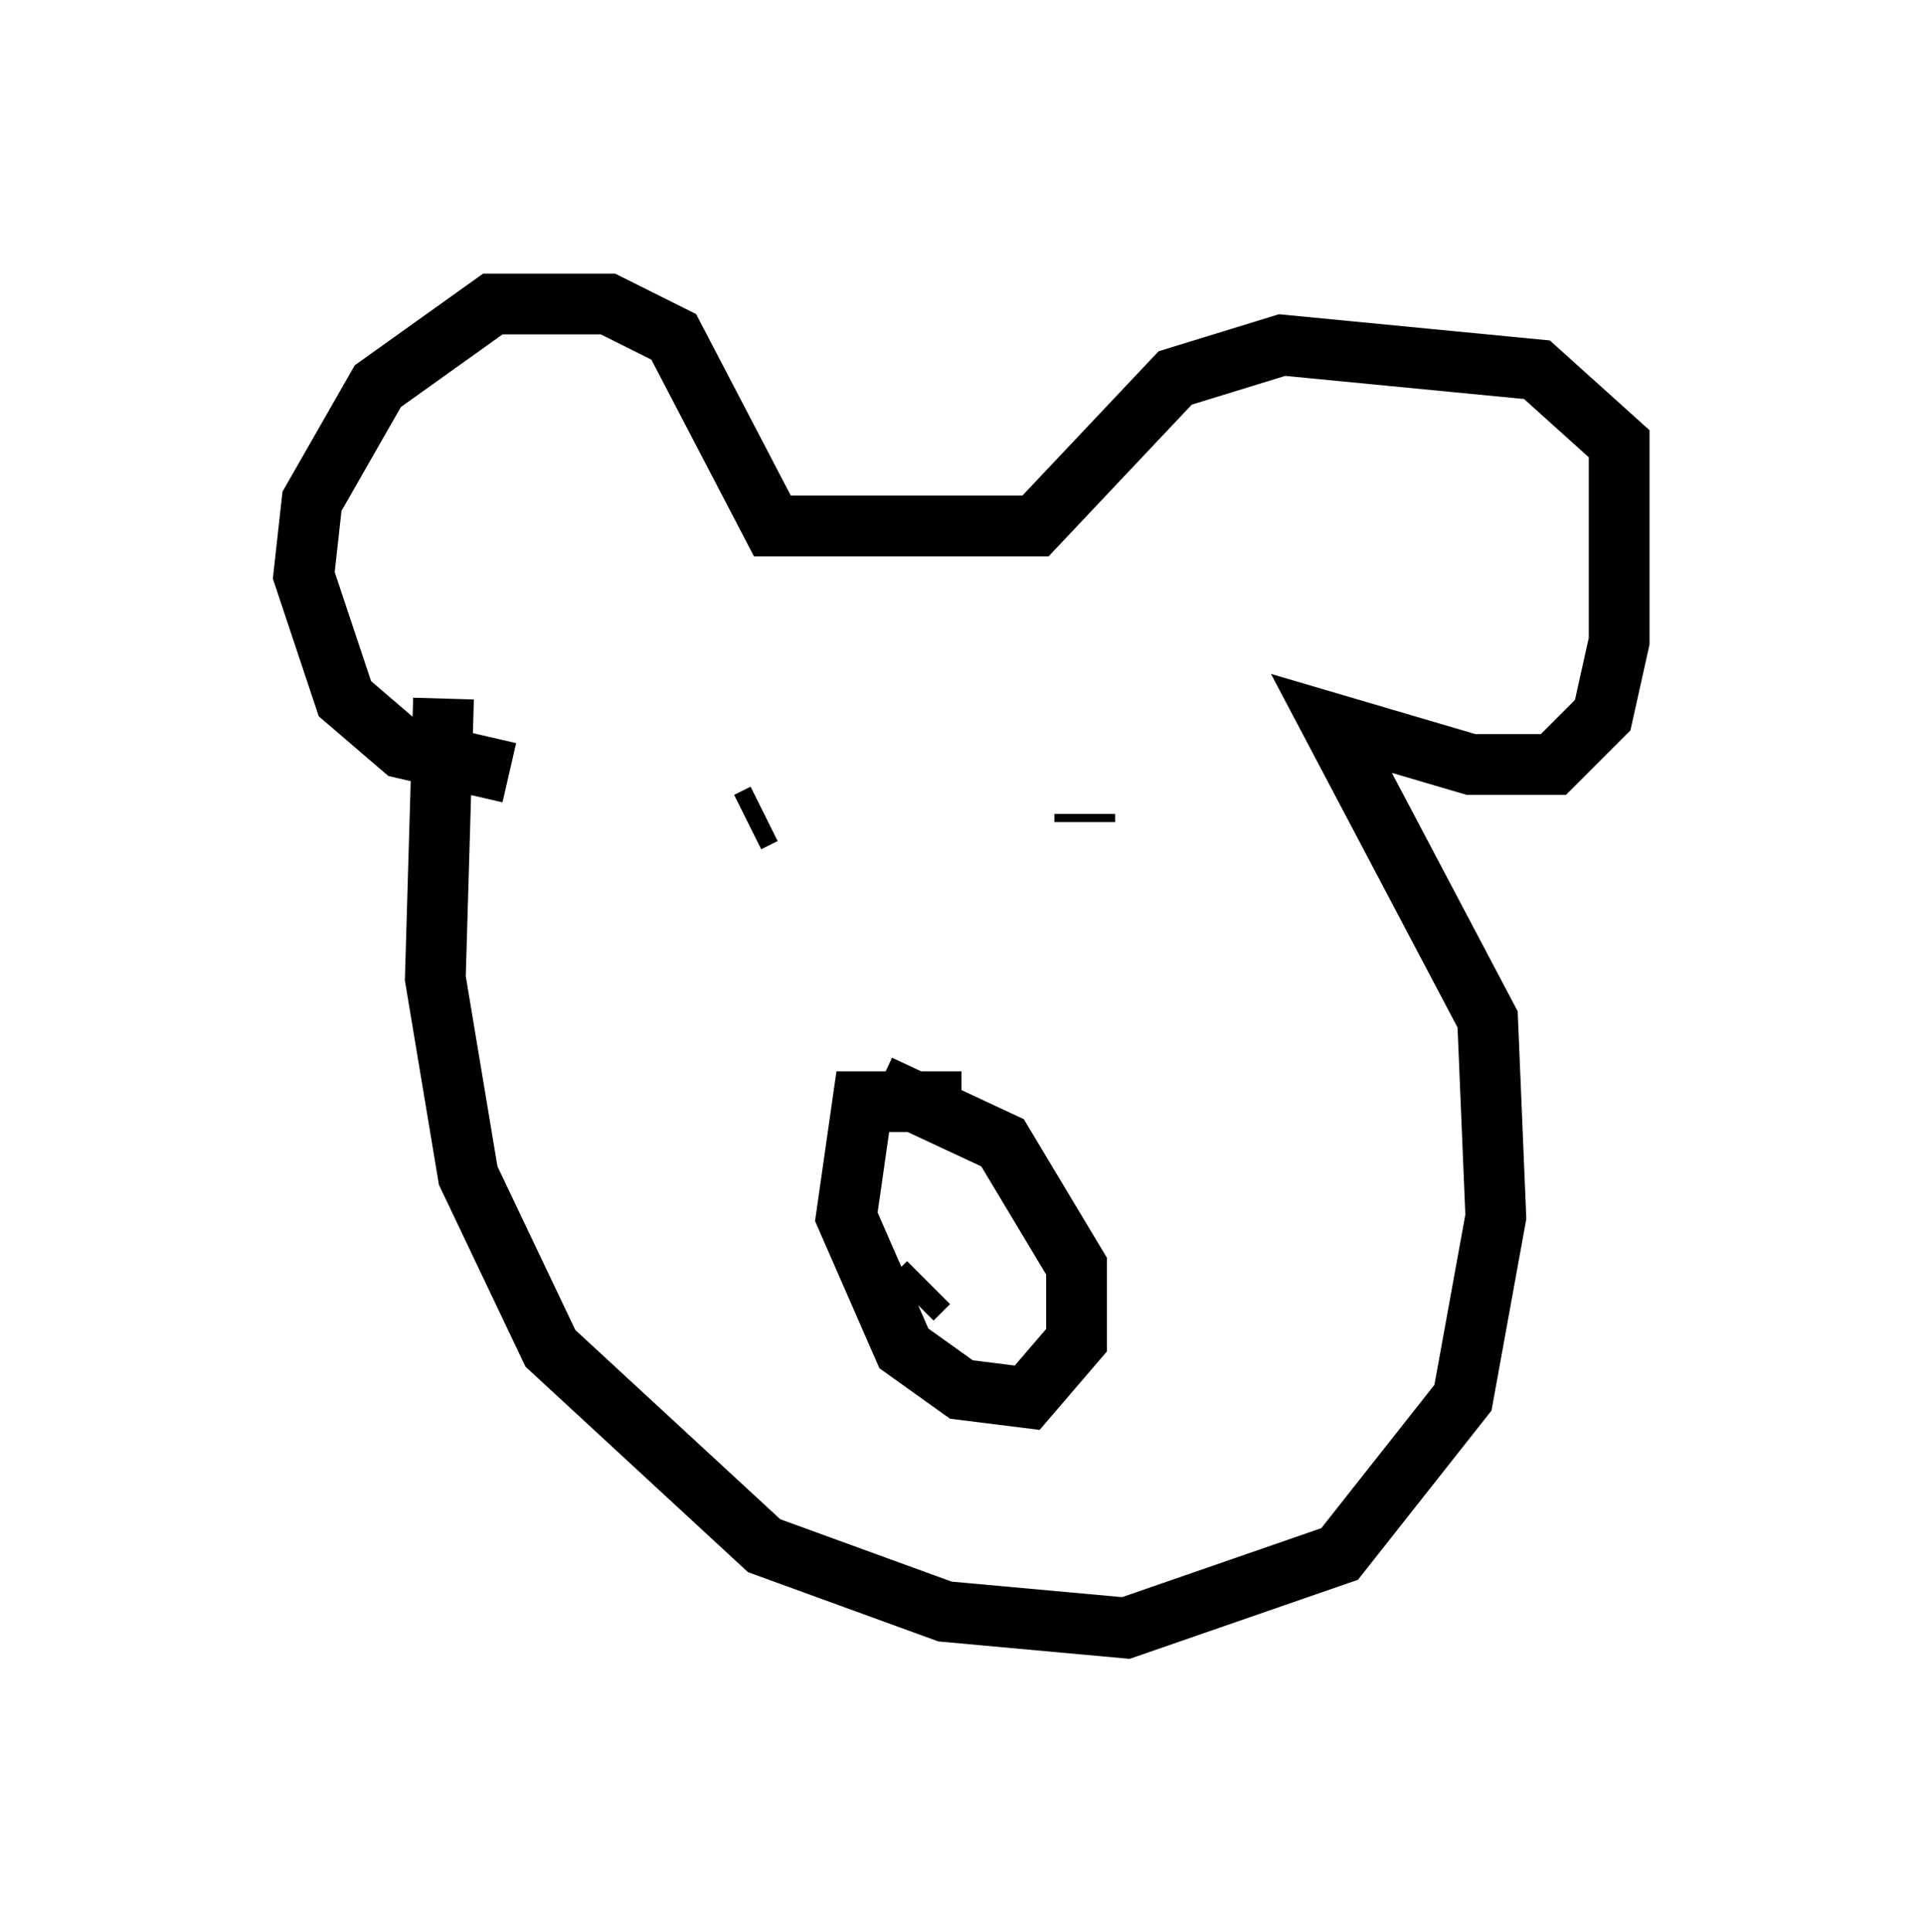 <?xml version="1.0" encoding="utf-8" ?>
<svg baseProfile="full" height="31.786" version="1.1" width="31.651" xmlns="http://www.w3.org/2000/svg" xmlns:ev="http://www.w3.org/2001/xml-events" xmlns:xlink="http://www.w3.org/1999/xlink"><defs /><rect fill="white" height="31.786" width="31.651" x="0" y="0" /><path d="M7.977, 11.089 m-0.677, 0.406 l-0.135, 4.601 0.541, 3.248 l1.353, 2.842 3.518, 3.248 l2.977, 1.083 2.977, 0.271 l3.518, -1.218 2.03, -2.571 l0.541, -2.977 -0.135, -3.248 l-2.571, -4.871 2.3, 0.677 l1.353, 0.0 0.812, -0.812 l0.271, -1.218 0.0, -3.248 l-1.353, -1.218 -4.195, -0.406 l-1.759, 0.541 -2.3, 2.436 l-4.33, 0.0 -1.624, -3.112 l-1.083, -0.541 -1.894, 0.0 l-1.894, 1.353 -1.083, 1.894 l-0.135, 1.218 0.677, 2.03 l0.947, 0.812 1.759, 0.406 m7.442, 5.413 l-1.624, 0.0 -0.271, 1.894 l0.947, 2.165 0.947, 0.677 l1.083, 0.135 0.812, -0.947 l0.0, -1.218 -1.218, -2.03 l-2.03, -0.947 m-1.894, -4.465 l-0.271, 0.135 m5.548, 0.0 l0.0, -0.135 m-2.842, 7.984 l0.271, -0.271 " fill="none" stroke="black" stroke-width="1" /></svg>